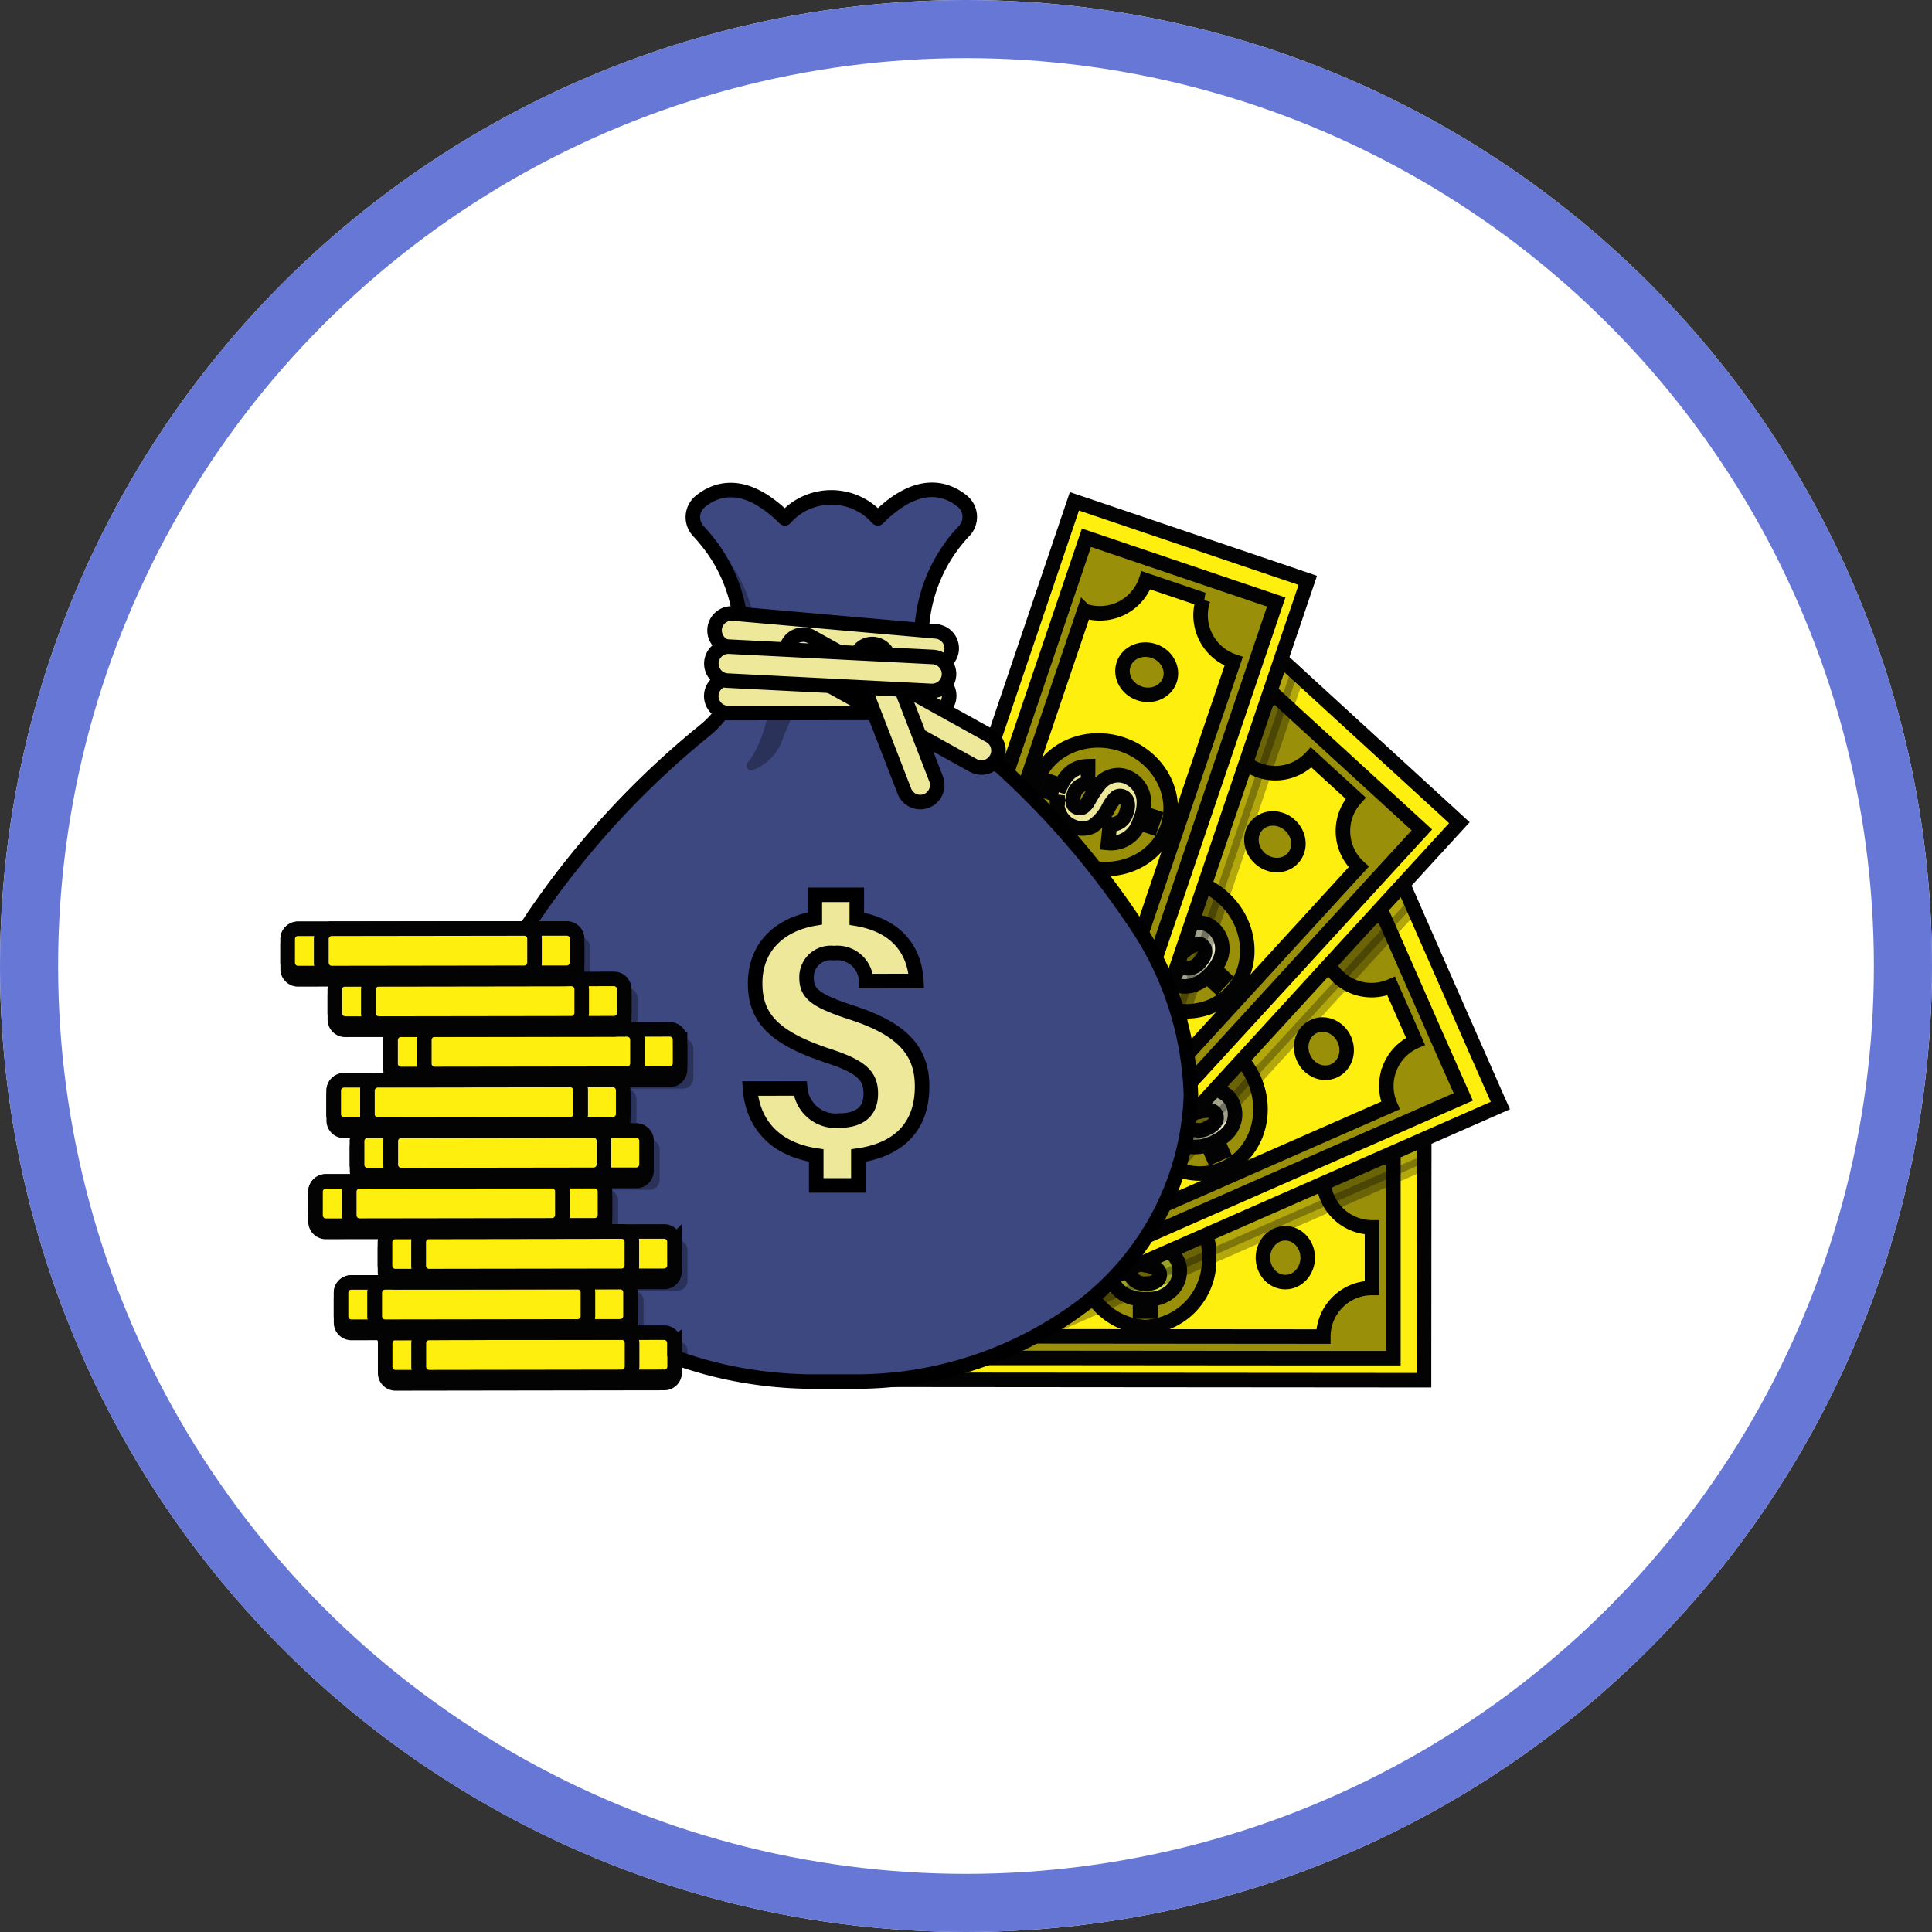 <svg xmlns="http://www.w3.org/2000/svg" width="133" height="133" viewBox="0 0 133 133">
  <rect x="0" y="0" width="133" height="133" fill="#333333" stroke="none"/>
  <g id="Grupo_152975" data-name="Grupo 152975" transform="translate(-390.001 -5868)">
    <g id="Elipse_20135" data-name="Elipse 20135" transform="translate(390.001 5868)" fill="#fff" stroke="#6677d6" stroke-width="4">
      <circle cx="66.5" cy="66.5" r="66.5" stroke="none"/>
      <circle cx="66.5" cy="66.5" r="64.5" fill="none"/>
    </g>
    <g id="Grupo_151274" data-name="Grupo 151274" transform="translate(118.493 5557.454)">
      <g id="Grupo_151253" data-name="Grupo 151253" transform="translate(331.173 345.063)">
        <g id="Grupo_151243" data-name="Grupo 151243" transform="translate(0 43.564)">
          <path id="Trazado_203958" data-name="Trazado 203958" d="M1290.587,1289.415v1.938l-.012,14.019v.993l-38.354-.031,0-5.12,0-4.435.006-7v-.4h4.886l4.562,0h1.452l2.189,0,4.962,0h3.027l3.635,0H1279l2.936,0h3.319l2.1,0Z" transform="translate(-1252.209 -1289.43)" fill="#ffef0f" stroke="#030303" stroke-width="1"/>
          <path id="Trazado_203959" data-name="Trazado 203959" d="M1330.565,1323.1l-3.688,0h-1.659l-1.888,0h-4.83l-3.392,0h-.342l-1.894,0h-3.225l-1.723,0h-2.34l-1.832,0h-3.059l-2.306,0h-1.165v.624l0,1.647v4.531l0,2.51v4.479h2.514l1.964,0,4.342,0,20.835.017,3.151,0h1.327l0-4.478,0-4.833,0-3.19V1323.1Zm-.682,4.816,0,4.158a3.348,3.348,0,0,0-3.352,3.346l-20.229-.017h-.43l-2.687,0h-1.156a3.344,3.344,0,0,0-.086-.755,3.254,3.254,0,0,0-.223-.653,3.4,3.4,0,0,0-.208-.382,3.342,3.342,0,0,0-.67-.77,3.271,3.271,0,0,0-.465-.33q-.124-.073-.254-.136a3.33,3.33,0,0,0-1.441-.326v-4.158a3.361,3.361,0,0,0,.567-.048,3.307,3.307,0,0,0,1.066-.376,3.362,3.362,0,0,0,.559-.391h0a3.378,3.378,0,0,0,.474-.5,3.338,3.338,0,0,0,.476-.861l.011-.031a3.328,3.328,0,0,0,.2-1.135h.905l1.781,0h9.3l2.082,0,3.082,0h1.431l1.888,0h.811l3.221,0c0,.1,0,.2.014.3a3.349,3.349,0,0,0,3.333,3.051Z" transform="translate(-1295.098 -1321.49)" fill="#998f09" stroke="#030303" stroke-width="1"/>
          <path id="Trazado_210816" data-name="Trazado 210816" d="M4.386,0A4.6,4.6,0,0,1,8.773,4.781,4.6,4.6,0,0,1,4.386,9.563,4.6,4.6,0,0,1,0,4.781,4.6,4.6,0,0,1,4.386,0Z" transform="translate(14.798 3.709)" fill="#998f09" stroke="#030303" stroke-width="1"/>
          <g id="Grupo_151241" data-name="Grupo 151241" transform="translate(8.009 6.802)">
            <ellipse id="Elipse_13257" data-name="Elipse 13257" cx="1.542" cy="1.681" rx="1.542" ry="1.681" fill="#75b62f" stroke="#030303" stroke-width="1"/>
            <ellipse id="Elipse_13258" data-name="Elipse 13258" cx="1.542" cy="1.681" rx="1.542" ry="1.681" transform="translate(19.266 0.016)" fill="#998f09" stroke="#030303" stroke-width="1"/>
          </g>
          <g id="Grupo_151242" data-name="Grupo 151242" transform="translate(16.829 4.694)">
            <path id="Trazado_203960" data-name="Trazado 203960" d="M1615.463,1394.047a1.557,1.557,0,0,0-.278-.841,1.706,1.706,0,0,0-.469-.467,1.5,1.5,0,0,0-.224-.122,6.757,6.757,0,0,0-1.3-.361l-.153-.033a1.223,1.223,0,0,1-.526-.216l-.018-.018a.468.468,0,0,1-.132-.335.612.612,0,0,1,.007-.091q.067-.427.792-.428h0a1.018,1.018,0,0,1,.715.244.951.951,0,0,1,.205.278,1.289,1.289,0,0,1,.067.162l1.148-.382a2.325,2.325,0,0,0-.158-.351,1.915,1.915,0,0,0-.132-.2,1.784,1.784,0,0,0-.511-.47,2.3,2.3,0,0,0-.877-.3c-.053-.008-.106-.014-.161-.02v-.71h-.729v.72a1.944,1.944,0,0,0-1.226.594,1.778,1.778,0,0,0-.161.2,1.65,1.65,0,0,0-.267.595,1.908,1.908,0,0,0-.047.423,1.788,1.788,0,0,0,.035.357,1.536,1.536,0,0,0,.1.308,1.616,1.616,0,0,0,.244.4.971.971,0,0,0,.085.089,2.888,2.888,0,0,0,1.236.553c.11.028.227.055.349.08a2.389,2.389,0,0,1,.8.259.454.454,0,0,1,.2.4.506.506,0,0,1-.173.379.693.693,0,0,1-.057.049.879.879,0,0,1-.413.158,1.874,1.874,0,0,1-.282.019,1.068,1.068,0,0,1-1.175-.807l-.977.223-.276.063q.007.026.014.052a1.9,1.9,0,0,0,.928,1.227,2.766,2.766,0,0,0,1.057.308v.861h.729v-.861a2.2,2.2,0,0,0,1.5-.654,1.834,1.834,0,0,0,.5-1.252C1615.464,1394.092,1615.464,1394.069,1615.463,1394.047Z" transform="translate(-1610.735 -1389.381)" fill="#dce736" stroke="#030303" stroke-width="1"/>
          </g>
        </g>
        <path id="Trazado_203961" data-name="Trazado 203961" d="M1331.235,964.974l-4.731,2.08v1.636l-2.112.928-4.335,1.906-8.35,3.671-2.013.885-.716.315-.04.018-.792.348-.47.207-1.768.777-1.756.772-4.813,2.116-2.611,1.148-.505-1.15-1.555-3.536-1.785-4.06-.046-.1L1290.8,968.3l-.694-1.58-.042-.095-.159-.363.252-.111.27-.119.149-.065,2.821-1.24,6.486-2.852,2-.881,4.542-2,1.633-.717,6.217-2.733,2.821-1.24,3.038-1.336,4.878-2.144Z" transform="translate(-1288.135 -923.156)" stroke="#030303" stroke-width="1" opacity="0.3"/>
        <g id="Grupo_151246" data-name="Grupo 151246" transform="translate(1.689 26.072)">
          <path id="Trazado_203962" data-name="Trazado 203962" d="M1330.131,932.258l-.522.23-4.731,2.08-2.9,1.276-4.014,1.765-8.118,3.569-2.525,1.11-1.983.872-1.722.757-.262.115-1.633.718-6.7,2.945-2.061-4.686-1.23-2.8-.555-1.261-1.376-3.131-.7-1.581-.3-.687-.443-1.008-.159-.363.252-.111.418-.184,1.691-.744,1.13-.5.981-.431,4.176-1.836,1.329-.584,2-.881,4.543-2,.642-.282.99-.435,1.138-.5,3.328-1.463,1.751-.77.133-.058,2.688-1.182,1.627-.715,1.411-.621,1.919-.844,2.959-1.3.121.276.67,1.524,5.631,12.807Z" transform="translate(-1288.199 -916.742)" fill="#ffef0f" stroke="#030303" stroke-width="1"/>
          <path id="Trazado_203963" data-name="Trazado 203963" d="M1377.9,974.176l-1.945-4.425-1.272-2.893-.53-1.206-.722.317-3.377,1.484-.209.092-1.309.576-1.728.76-.293.129-1.017.447-.982.431-1.84.809-.29.128-3.1,1.365-.313.138-1.735.763-.544.239-1.09.48-.242.106-.331.146-.091.04-.313.138-.341.15-1.578.693-.5.22-.888.391h0l-.754.332-1.677.737-.02.009-1.537.676-.321.141-.164.073-.758.333-2.111.928-.932.41-.134.059.251.571.392.892.271.616.042.094.383.87.028.063.436.993.111.251.57,1.3.049.112.138.314.068.154,1.01,2.3.163.369.072.165.5,1.135.3.672.092.208.236.536.225.511.221.5.251-.11.638-.281,1.412-.621,1.8-.791.912-.4,2.444-1.075.618-.272.713-.313,1.386-.61,1.131-.5,1.516-.667,5.591-2.458,3.331-1.464,3.586-1.577,1.819-.8,2.884-1.268,1.215-.534Zm-3.407,2.652a3.331,3.331,0,0,0,.211,2.042l-4.556,2-3.586,1.576-3.331,1.465-3.088,1.357-1.932.849-1.964.864-.153.067-.3.133-1.889.831-.321.141-.934.411-.374.165a3.36,3.36,0,0,0-.382-.656,3.266,3.266,0,0,0-.467-.507,3.3,3.3,0,0,0-.345-.266,3.347,3.347,0,0,0-.923-.434,3.312,3.312,0,0,0-.559-.115c-.095-.011-.191-.019-.287-.022a3.338,3.338,0,0,0-1.45.282l-.137-.311-.555-1.262-.114-.258-.5-1.134-.065-.147-.088-.2-.217-.493a3.344,3.344,0,0,0,1.094-.772,3.4,3.4,0,0,0,.231-.274,3.319,3.319,0,0,0,.353-.583h0a3.387,3.387,0,0,0,.231-.651c.005-.023.011-.047.016-.071a3.329,3.329,0,0,0,.072-.91c0-.011,0-.022,0-.033a3.333,3.333,0,0,0-.276-1.119l.541-.238h0l.24-.105.047-.02,1.63-.717,1.558-.685.848-.373.525-.231.547-.24.734-.323.7-.308.634-.278.9-.395.66-.29,1.413-.621,1.906-.838,2.821-1.24.451-.2.042-.019.818-.359,1.728-.76.743-.327,2.947-1.3q.061.14.134.271a3.347,3.347,0,0,0,4.28,1.447l1.674,3.807A3.344,3.344,0,0,0,1374.494,976.828Z" transform="translate(-1340.339 -963.355)" fill="#998f09" stroke="#030303" stroke-width="1"/>
          <ellipse id="Elipse_13259" data-name="Elipse 13259" cx="4.386" cy="4.781" rx="4.386" ry="4.781" transform="translate(15.027 12.865) rotate(-23.732)" fill="#998f09" stroke="#030303" stroke-width="1"/>
          <g id="Grupo_151244" data-name="Grupo 151244" transform="translate(10.06 9.44)">
            <ellipse id="Elipse_13260" data-name="Elipse 13260" cx="1.542" cy="1.681" rx="1.542" ry="1.681" transform="translate(0 8.995) rotate(-23.731)" fill="#75b62f" stroke="#030303" stroke-width="1"/>
            <ellipse id="Elipse_13261" data-name="Elipse 13261" cx="1.542" cy="1.681" rx="1.542" ry="1.681" transform="translate(17.637 1.241) rotate(-23.732)" fill="#998f09" stroke="#030303" stroke-width="1"/>
          </g>
          <g id="Grupo_151245" data-name="Grupo 151245" transform="translate(18.418 11.85)">
            <path id="Trazado_203964" data-name="Trazado 203964" d="M1685.667,1172.71l-.016-.035a1.552,1.552,0,0,0-.606-.683,1.716,1.716,0,0,0-.617-.238,1.534,1.534,0,0,0-.254-.022,6.779,6.779,0,0,0-1.331.192l-.154.031a1.22,1.22,0,0,1-.568.015l-.024-.009a.465.465,0,0,1-.256-.253.56.56,0,0,1-.03-.086q-.111-.418.552-.71l0,0a1.017,1.017,0,0,1,.753-.065.957.957,0,0,1,.3.172,1.288,1.288,0,0,1,.127.121l.9-.812a2.346,2.346,0,0,0-.287-.258,1.893,1.893,0,0,0-.2-.134,1.769,1.769,0,0,0-.657-.224,2.285,2.285,0,0,0-.924.079c-.052.014-.1.029-.155.047l-.053-.12-.233-.53-.668.293.29.659a1.945,1.945,0,0,0-.882,1.038,1.794,1.794,0,0,0-.068.244,1.644,1.644,0,0,0-.005.653,1.907,1.907,0,0,0,.128.406,1.776,1.776,0,0,0,.176.313,1.552,1.552,0,0,0,.212.243,1.619,1.619,0,0,0,.382.264,1,1,0,0,0,.113.047,2.894,2.894,0,0,0,1.354.008q.168-.028.352-.068a2.383,2.383,0,0,1,.838-.086.454.454,0,0,1,.347.28.526.526,0,0,1-.039.485l-.013.023a.794.794,0,0,1-.2.216h0a1.624,1.624,0,0,1-.353.2,1.068,1.068,0,0,1-1.4-.265l-.8.6-.142.106-.087.064.034.042a1.9,1.9,0,0,0,1.378.751,2.8,2.8,0,0,0,1.057-.147l.347.788.667-.293-.347-.788a3.1,3.1,0,0,0,.585-.414,1.874,1.874,0,0,0,.478-2.137Z" transform="translate(-1680.569 -1169.184)" fill="#e8e6c4" stroke="#030303" stroke-width="1"/>
          </g>
        </g>
        <path id="Trazado_203965" data-name="Trazado 203965" d="M1360.524,625.164l.67,1.524-1.558,1.7-3.188,3.481-6.171,6.737-1.485,1.621-.288.315-.126.137-.787.859-.2.216h0l-1.373,1.5-1.3,1.424-3.515,3.838-1.583,1.728-.761-.7-.362-.332-3.775-3.458-2.254-2.065-1.016-.931-2.523-2.31-1.273-1.166-.534-.489.186-.2.309-.337,2.082-2.273,4.786-5.225,1.478-1.614,3.352-3.659,1.2-1.315,4.587-5.008,2.081-2.272,2.242-2.448,3.6-3.929,10.643,9.749.732.671Z" transform="translate(-1323.602 -598.815)" stroke="#030303" stroke-width="1" opacity="0.3"/>
        <g id="Grupo_151249" data-name="Grupo 151249" transform="translate(2.392 10.668)">
          <path id="Trazado_203966" data-name="Trazado 203966" d="M1341.586,600.037l-3.876,4.232-2.14,2.336-2.962,3.234-5.989,6.538-1.863,2.034-1.464,1.6-1.269,1.386-.195.212-1.205,1.315-4.943,5.4-3.776-3.458-2.254-2.065-1.016-.931-2.522-2.31-1.273-1.166-.534-.489-.831-.761-.292-.268.186-.2.309-.337,1.248-1.362.834-.911.723-.79,3.082-3.365.981-1.07,1.478-1.614,3.352-3.659.474-.517.731-.8.84-.917,2.456-2.681,1.291-1.41.1-.108,1.983-2.165,1.2-1.31,1.042-1.138,1.416-1.546,2.183-2.383.223.2.9.825.225.206,10.418,9.543Z" transform="translate(-1303.181 -588.588)" fill="#ffef0f" stroke="#030303" stroke-width="1"/>
          <path id="Trazado_203967" data-name="Trazado 203967" d="M1388.292,650.77l-3.564-3.265-2.433-2.229-.869-.8-.533.582-2.492,2.72-.154.168-.966,1.055-1.275,1.392-.217.237-.75.819-.724.791-1.357,1.482-.214.234-2.291,2.5-.231.253-1.279,1.4-.4.438-.8.879-.179.195-.245.268-.066.072-.231.252-.252.275-1.164,1.271-.368.4-.656.716h0l-.556.607-1.237,1.351-.015.016-1.134,1.238-.237.259-.121.132-.559.61-1.558,1.7-.688.751-.1.108.46.421.719.658.5.455.076.069.7.642.051.047.8.732.2.186,1.045.956.09.082.253.232.124.113,1.851,1.7.3.272.133.121.914.838.541.5.168.153.432.4.412.377.406.371.185-.2.471-.514,1.042-1.137,1.327-1.449.673-.735,1.8-1.969.456-.5.526-.574,1.023-1.117.834-.911,1.119-1.221,4.126-4.5,2.457-2.683,2.646-2.889,1.341-1.464,2.128-2.323.9-.979Zm-4.394,9.255-2.646,2.889-2.457,2.683-2.278,2.487-1.425,1.556-1.561,1.7-.1.11-.123.134-1.393,1.522-.237.258-.689.752-.276.3a3.35,3.35,0,0,0-.615-.446,3.272,3.272,0,0,0-.632-.276,3.368,3.368,0,0,0-2-.009c-.091.028-.182.06-.271.1a3.338,3.338,0,0,0-1.213.843l-.251-.23-1.016-.931-.208-.191-.913-.837-.119-.109-.161-.148-.4-.364a3.335,3.335,0,0,0,.878-2.167h0a3.385,3.385,0,0,0-.052-.689c0-.023-.009-.047-.014-.071a3.3,3.3,0,0,0-.3-.862l-.015-.029a3.316,3.316,0,0,0-.7-.913l.4-.437h0l.177-.193.034-.038,1.2-1.313,1.15-1.255.626-.683.388-.423.4-.44.542-.591.517-.564.467-.51.662-.723.487-.531,1.042-1.138,1.406-1.535,2.082-2.273.333-.364.031-.034.6-.658,1.275-1.392.548-.6,2.175-2.375q.112.1.232.194a3.349,3.349,0,0,0,4.5-.4l3.066,2.808a3.35,3.35,0,0,0,.208,4.732Z" transform="translate(-1355.78 -641.856)" fill="#998f09" stroke="#030303" stroke-width="1"/>
          <ellipse id="Elipse_13262" data-name="Elipse 13262" cx="4.386" cy="4.781" rx="4.386" ry="4.781" transform="translate(12.714 19.871) rotate(-47.512)" fill="#998f09" stroke="#030303" stroke-width="1"/>
          <g id="Grupo_151247" data-name="Grupo 151247" transform="translate(10.416 10.49)">
            <ellipse id="Elipse_13263" data-name="Elipse 13263" cx="1.542" cy="1.681" rx="1.542" ry="1.681" transform="matrix(0.675, -0.737, 0.737, 0.675, 0, 16.481)" fill="#75b62f" stroke="#030303" stroke-width="1"/>
            <ellipse id="Elipse_13264" data-name="Elipse 13264" cx="1.542" cy="1.681" rx="1.542" ry="1.681" transform="matrix(0.675, -0.737, 0.737, 0.675, 13.013, 2.274)" fill="#998f09" stroke="#030303" stroke-width="1"/>
          </g>
          <g id="Grupo_151248" data-name="Grupo 151248" transform="translate(16.164 16.884)">
            <path id="Trazado_203968" data-name="Trazado 203968" d="M1652.911,952.9a3.08,3.08,0,0,0,.368-.615,1.873,1.873,0,0,0-.423-2.148,1.6,1.6,0,0,0-.134-.111,1.545,1.545,0,0,0-.724-.3,1.714,1.714,0,0,0-.66.031,1.544,1.544,0,0,0-.242.083,6.779,6.779,0,0,0-1.141.712c-.045.032-.087.063-.128.09a1.225,1.225,0,0,1-.514.242h-.026a.465.465,0,0,1-.336-.129.545.545,0,0,1-.062-.067q-.27-.337.218-.873l0,0a1.013,1.013,0,0,1,.663-.363.94.94,0,0,1,.344.036,1.237,1.237,0,0,1,.165.06l.493-1.105a2.322,2.322,0,0,0-.366-.121,1.9,1.9,0,0,0-.239-.041,1.782,1.782,0,0,0-.692.06,2.3,2.3,0,0,0-.814.445c-.042.034-.082.069-.123.106l-.1-.089-.427-.391-.492.538.531.486a1.944,1.944,0,0,0-.389,1.306,1.79,1.79,0,0,0,.036.252,1.665,1.665,0,0,0,.258.6,1.933,1.933,0,0,0,.281.32,1.79,1.79,0,0,0,.287.215,1.57,1.57,0,0,0,.292.136,1.618,1.618,0,0,0,.457.087.868.868,0,0,0,.123,0,2.89,2.89,0,0,0,1.243-.538q.142-.094.294-.2a2.406,2.406,0,0,1,.733-.417.456.456,0,0,1,.431.117.481.481,0,0,1,.125.181.614.614,0,0,1,.034.278,1.126,1.126,0,0,1-.338.632l-.007.007a1.065,1.065,0,0,1-1.382.315l-.494.87-.088.155-.053.093.048.025a1.912,1.912,0,0,0,1.414.179,2.653,2.653,0,0,0,1.058-.608l.635.582.493-.537Z" transform="translate(-1647.523 -948.274)" fill="#e8e6c4" stroke="#030303" stroke-width="1"/>
          </g>
        </g>
        <path id="Trazado_203969" data-name="Trazado 203969" d="M1349.212,382.115l.225.206-.74,2.185-1.537,4.538-2.908,8.588-.708,2.089-.5,1.465-.311.917-.554,1.636-.6,1.778-1.75,5.166-.659,1.947-.857-.29-.465-.158L1333,410.541l-2.9-.981-1.305-.442-3.24-1.1-1.635-.554-.806-.273.089-.261.146-.433.989-2.92,2.273-6.711.7-2.073,1.592-4.7.572-1.689,2.178-6.433.989-2.919,1.064-3.144,1.709-5.047,13.791,4.67.94.319-1.841,5.435Z" transform="translate(-1319.79 -370.418)" stroke="#030303" stroke-width="1" opacity="0.3"/>
        <g id="Grupo_151252" data-name="Grupo 151252" transform="translate(2.005 0)">
          <path id="Trazado_203970" data-name="Trazado 203970" d="M1323.292,366.758l-1.841,5.435-1.016,3-1.407,4.154-2.844,8.4-.885,2.612-.7,2.053-.6,1.779-.092.273-.572,1.69-2.347,6.931-4.849-1.642-2.9-.981-1.306-.442-3.24-1.1-1.635-.554-.806-.273-.948-.321-.375-.127.088-.261.146-.433.989-2.92,2.273-6.711.7-2.073,1.592-4.7.572-1.689,2.178-6.433.989-2.919,1.064-3.144,1.709-5.047,1.323.448,13.791,4.67Z" transform="translate(-1294.936 -361.321)" fill="#ffef0f" stroke="#030303" stroke-width="1"/>
          <path id="Trazado_203971" data-name="Trazado 203971" d="M1361,417.7l-4.579-1.551-4.241-1.436-1.437,4.241-.532,1.571-.605,1.788-.459,1.356-.989,2.919-.1.3-1.2,3.537-.608,1.794-.191.562-.382,1.128-.085.251-.147.436-.11.324-.12.353-.553,1.632-.487,1.436h0l-.264.78-.588,1.735-.545,1.611-.113.332-.058.17-1.332,3.933-.047.139.591.2.923.313.637.216.1.033.9.305.065.022,1.027.348.26.088,1.341.454.115.039.325.11.159.054,2.378.806.382.129.17.057,1.174.4.7.236.215.073.555.188.529.179.52.176.088-.26.223-.661.495-1.461.63-1.86.32-.945.856-2.528.217-.64.25-.738.486-1.434.4-1.171.531-1.569,1.959-5.786,1.167-3.446,1.256-3.711.637-1.881,1.01-2.984.426-1.257Zm-6.42,28.347-.131.387a3.347,3.347,0,0,0-.742-.161,3.289,3.289,0,0,0-.69,0,3.39,3.39,0,0,0-.429.075,3.376,3.376,0,0,0-1.406.724q-.109.094-.209.2a3.333,3.333,0,0,0-.771,1.26l-.322-.109-1.305-.442-.268-.091-1.173-.4-.152-.052-.208-.07-.51-.173a3.337,3.337,0,0,0-.071-2.337,3.391,3.391,0,0,0-.325-.61l-.041-.06a3.335,3.335,0,0,0-1.661-1.24l.189-.56h0l.084-.248.588-1.735.546-1.612.3-.877.376-1.109.257-.76.467-1.379.314-.928.231-.683.5-1.462.667-1.972.989-2.919.172-.511.286-.846.605-1.788,1.293-3.819a3.349,3.349,0,0,0,4.247-2.1l3.939,1.333a3.349,3.349,0,0,0,2.1,4.246l-1.6,4.715-1.256,3.711-1.167,3.445-1.082,3.2-.677,2-.741,2.19-.106.313-.774,2.286Z" transform="translate(-1339.06 -412.212)" fill="#998f09" stroke="#030303" stroke-width="1"/>
          <ellipse id="Elipse_13265" data-name="Elipse 13265" cx="4.386" cy="4.781" rx="4.386" ry="4.781" transform="translate(8.243 23.503) rotate(-71.292)" fill="#998f09" stroke="#030303" stroke-width="1"/>
          <g id="Grupo_151250" data-name="Grupo 151250" transform="translate(9.002 9.759)">
            <ellipse id="Elipse_13266" data-name="Elipse 13266" cx="1.542" cy="1.681" rx="1.542" ry="1.681" transform="matrix(0.321, -0.947, 0.947, 0.321, 0, 21.169)" fill="#75b62f" stroke="#030303" stroke-width="1"/>
            <ellipse id="Elipse_13267" data-name="Elipse 13267" cx="1.542" cy="1.681" rx="1.542" ry="1.681" transform="translate(6.18 2.921) rotate(-71.291)" fill="#998f09" stroke="#030303" stroke-width="1"/>
          </g>
          <g id="Grupo_151251" data-name="Grupo 151251" transform="translate(10.469 18.225)">
            <path id="Trazado_203972" data-name="Trazado 203972" d="M1524.479,752.8a3.084,3.084,0,0,0,.089-.712,1.874,1.874,0,0,0-1.254-1.794,1.56,1.56,0,0,0-.95-.026,1.649,1.649,0,0,0-.78.467,6.775,6.775,0,0,0-.757,1.112l-.081.135a1.228,1.228,0,0,1-.373.429.467.467,0,0,1-.383.029.585.585,0,0,1-.084-.036q-.383-.2-.152-.886v0a.942.942,0,0,1,.789-.705,1.221,1.221,0,0,1,.175-.012l.006-1.21a2.3,2.3,0,0,0-.384.038,1.815,1.815,0,0,0-.844.393,2.307,2.307,0,0,0-.565.735c-.025.048-.047.1-.07.146l-.673-.228-.234.691.682.231a1.94,1.94,0,0,0,.171,1.351,1.691,1.691,0,0,0,.612.659,1.915,1.915,0,0,0,.386.179,1.745,1.745,0,0,0,.349.081,1.582,1.582,0,0,0,.775-.1.97.97,0,0,0,.112-.052,3.445,3.445,0,0,0,1.107-1.3,2.387,2.387,0,0,1,.5-.677.454.454,0,0,1,.441-.067.525.525,0,0,1,.331.356,1.122,1.122,0,0,1-.054.715,1.068,1.068,0,0,1-1.141.854l-.12,1.172-.011.107a2.057,2.057,0,0,0,2.144-1.386l.815.276.234-.69Z" transform="translate(-1517.958 -749.585)" fill="#eee99a" stroke="#030303" stroke-width="1"/>
          </g>
        </g>
      </g>
      <g id="Grupo_151254" data-name="Grupo 151254" transform="translate(304.128 344.263)">
        <path id="Trazado_203973" data-name="Trazado 203973" d="M725.453,385.962a19.111,19.111,0,0,1-7.468,14.487,25.96,25.96,0,0,1-15.632,5.206h-.085l-3.128,0v0a29.3,29.3,0,0,1-4.6-.437,27.206,27.206,0,0,1-3.72-.926q-.381-.124-.757-.26h0l-.158-.058a24.54,24.54,0,0,1-2.529-1.094l-.074-.037-.27-.139-.167-.088q-.31-.165-.614-.339l-.009-.005q-.358-.2-.708-.423-.823-.511-1.6-1.1-.171-.128-.339-.26-.759-.594-1.461-1.262-.222-.211-.436-.428t-.412-.428a20.352,20.352,0,0,1-2.074-2.619q-.142-.212-.277-.428t-.262-.428a19.173,19.173,0,0,1-1.3-2.62q-.087-.213-.167-.428t-.155-.428a17.6,17.6,0,0,1-.642-2.353c-.018-.089-.035-.178-.051-.268q-.04-.213-.073-.428t-.062-.428a16.253,16.253,0,0,1-.135-1.92q0-.351.008-.7c0-.143.011-.286.018-.428s.018-.286.03-.428a18.136,18.136,0,0,1,.254-1.877h0q.07-.374.155-.744.049-.215.1-.428t.112-.428a22.337,22.337,0,0,1,.9-2.623q.089-.216.182-.429c.063-.143.126-.286.192-.429a27.119,27.119,0,0,1,1.279-2.447l.1-.176q.125-.209.253-.416l.008-.013q.216-.348.441-.69a59.834,59.834,0,0,1,11.89-12.956,6.6,6.6,0,0,0,1.177-1.256,6.508,6.508,0,0,0,1.006-2.13c.013-.046.025-.093.036-.139q.041-.167.072-.337a12.916,12.916,0,0,0,.206-1.775c0-.025,0-.051,0-.076a11.84,11.84,0,0,0-.063-1.785q-.028-.247-.068-.5a10.587,10.587,0,0,0-2.221-5l0,0q-.286-.358-.615-.712a1.4,1.4,0,0,1,.149-2.045c.91-.736,2.408-1.31,4.438.036h0a8.994,8.994,0,0,1,1.365,1.135.01.01,0,0,0,.014,0l0,0a4.223,4.223,0,0,1,1.191-.944h0a4.265,4.265,0,0,1,5.091.83l.1.11a.01.01,0,0,0,.014,0l.112-.111a9.728,9.728,0,0,1,.766-.676c2.272-1.793,3.938-1.192,4.921-.4a1.4,1.4,0,0,1,.155,2.045,10.7,10.7,0,0,0-2.939,6.85,12.173,12.173,0,0,0,.038,1.809c.018.188.039.371.064.549.031.226.067.444.106.652.021.113.045.225.073.336a6.3,6.3,0,0,0,.263.831,6.426,6.426,0,0,0,.569,1.119c.051.081.1.161.16.24a6.592,6.592,0,0,0,1.235,1.329q1.267,1.034,2.5,2.15a57.814,57.814,0,0,1,9.424,10.771A22.274,22.274,0,0,1,725.453,385.962Z" transform="translate(-676.088 -344.263)" fill="#3d4780" stroke="#000" stroke-width="1"/>
        <path id="Trazado_203975" data-name="Trazado 203975" d="M1022.036,425.764,1021,425.5a10.6,10.6,0,0,0-2.289-5.5C1018.811,420.092,1021.167,421.345,1022.036,425.764Z" transform="translate(-1002.628 -416.442)" opacity="0.3"/>
        <path id="Trazado_203977" data-name="Trazado 203977" d="M1077.624,618.7c-.119.746-.608,3.407-1.685,4.641a.324.324,0,0,0,.335.526,3.421,3.421,0,0,0,2.109-2.25c1.178-2.9,2.089-4.154,2.841-4.228l-3.377,1.053A.324.324,0,0,0,1077.624,618.7Z" transform="translate(-1057.091 -604.567)" opacity="0.3"/>
        <path id="Trazado_203978" data-name="Trazado 203978" d="M1044.157,529.181l-13.986-1.233a1.173,1.173,0,0,1-1.063-1.268h0a1.173,1.173,0,0,1,1.268-1.063l13.986,1.233a1.173,1.173,0,0,1,1.063,1.268h0A1.173,1.173,0,0,1,1044.157,529.181Z" transform="translate(-1012.533 -517.1)" fill="#eee99a" stroke="#000" stroke-width="1"/>
        <path id="Trazado_203979" data-name="Trazado 203979" d="M1039.47,623.763l-14.04.02a1.174,1.174,0,0,1-1.172-1.168h0a1.173,1.173,0,0,1,1.168-1.172l14.04-.02a1.173,1.173,0,0,1,1.172,1.168h0A1.174,1.174,0,0,1,1039.47,623.763Z" transform="translate(-1007.914 -608.413)" fill="#eee99a" stroke="#000" stroke-width="1"/>
        <path id="Trazado_203980" data-name="Trazado 203980" d="M1146.957,565.709l-12.277-6.811a1.174,1.174,0,0,1-.455-1.591h0a1.173,1.173,0,0,1,1.591-.455l12.277,6.811a1.173,1.173,0,0,1,.455,1.591h0A1.173,1.173,0,0,1,1146.957,565.709Z" transform="translate(-1112.579 -546.734)" fill="#eee99a" stroke="#000" stroke-width="1"/>
        <path id="Trazado_203981" data-name="Trazado 203981" d="M1238.823,580.533l-3.306-8.543a1.173,1.173,0,0,1,.669-1.513h0a1.173,1.173,0,0,1,1.513.669l3.306,8.543a1.173,1.173,0,0,1-.669,1.513h0A1.173,1.173,0,0,1,1238.823,580.533Z" transform="translate(-1209.183 -559.783)" fill="#eee99a" stroke="#000" stroke-width="1"/>
        <path id="Trazado_203982" data-name="Trazado 203982" d="M1093.061,951.431c0-2.495-1.422-3.979-4.88-5.094-2.557-.838-3.072-1.332-3.074-2.405a1.657,1.657,0,0,1,1.87-1.677,1.992,1.992,0,0,1,2.233,1.923l3.454-.005c-.114-2.14-1.373-3.825-4.1-4.281h0l0-1.652-2.888,0,0,1.629h0c-2.394.4-4.112,1.946-4.108,4.465,0,2.384,1.294,3.763,5.071,5.007,2.259.742,2.888,1.364,2.89,2.589,0,1.013-.515,1.855-2.228,1.858a2.449,2.449,0,0,1-2.63-2.216l-3.455.005c.193,2.536,1.81,4.2,4.557,4.609l0,2.062,2.9,0,0-2.059h0C1091.317,955.808,1093.065,954.319,1093.061,951.431Z" transform="translate(-1062.203 -910.359)" fill="#eee99a" stroke="#000" stroke-width="1"/>
        <path id="Trazado_203983" data-name="Trazado 203983" d="M1039.525,577.328l-14.022-.71a1.174,1.174,0,0,1-1.109-1.228h0a1.173,1.173,0,0,1,1.228-1.109l14.022.71a1.174,1.174,0,0,1,1.109,1.228h0A1.173,1.173,0,0,1,1039.525,577.328Z" transform="translate(-1008.042 -563.482)" fill="#eee99a" stroke="#000" stroke-width="1"/>
      </g>
      <path id="Trazado_203984" data-name="Trazado 203984" d="M449.559,1008.055l0,2.059a.71.71,0,0,1-.709.711l-3.919.006a.71.71,0,0,1,.711.709l0,2.059a.722.722,0,0,1-.008.105.711.711,0,0,1-.7.605l1.6,0a.71.71,0,0,1,.711.709l0,2.059a.71.71,0,0,1-.709.711l-2.865,0a.71.71,0,0,1,.711.709l0,2.059a.7.7,0,0,1-.008.1.71.71,0,0,1-.7.606l4.779-.007a.71.71,0,0,1,.711.709l0,2.059a.71.71,0,0,1-.709.711l-3.033,0a.71.71,0,0,1,.711.709l0,2.059a.716.716,0,0,1-.007.1.712.712,0,0,1-.476.568.7.7,0,0,1-.226.037l3.033,0a.71.71,0,0,1,.711.709v.706q-.381-.124-.757-.26h0l-.158-.057,0,1.066a.71.71,0,0,1-.709.711l-18.293.026a.713.713,0,0,1-.008-.1l0-2.059a.71.71,0,0,1,.709-.711l-1.617,0c0-.013,0-.026.007-.039s0-.022.008-.032a.249.249,0,0,1,.007-.025.2.2,0,0,1,.007-.022l0-.01.01-.026.011-.025a.662.662,0,0,1,.045-.087c.011-.018.022-.035.035-.052l.019-.025.02-.023.02-.022h0l.022-.021.023-.021.023-.019a.709.709,0,0,1,.207-.115l.022-.007h0l.031-.009.038-.009.022,0,.045-.006.023,0,.049,0-2.82,0a.713.713,0,0,1-.008-.1l0-2.059a.71.71,0,0,1,.709-.711l3.033,0a.711.711,0,0,1-.7-.6.724.724,0,0,1-.008-.1l0-2.059a.71.71,0,0,1,.709-.712l-1.617,0a.71.71,0,0,1,.7-.606l-4.566.007a.71.71,0,0,1-.008-.1l0-2.059a.711.711,0,0,1,.709-.712l2.865,0a.708.708,0,0,1-.711-.708l0-2.059a.71.71,0,0,1,.708-.711l-1.6,0h-.014a.71.71,0,0,1,.7-.606l-1.39,0a.707.707,0,0,1-.008-.1l0-2.059a.71.71,0,0,1,.709-.711l3.919-.006a.709.709,0,0,1-.711-.709l0-2.059a.71.71,0,0,1,.709-.711l-1.617,0a.71.71,0,0,1,.7-.606l-3.62.005a.719.719,0,0,1-.008-.1l0-2.059a.71.71,0,0,1,.709-.711l-1.617,0a.71.71,0,0,1,.7-.606l-3.029,0a.707.707,0,0,1-.008-.1l0-2.059a.71.71,0,0,1,.709-.711l18.506-.027a.71.71,0,0,1,.711.709l0,2.059a.71.71,0,0,1-.615.7.671.671,0,0,1-.094.006l3.241,0a.71.71,0,0,1,.711.709l0,2.058a.707.707,0,0,1-.136.419.69.69,0,0,1-.1.114.709.709,0,0,1-.468.177l3.833-.006A.71.71,0,0,1,449.559,1008.055Z" transform="translate(-130.321 -625.337)" opacity="0.3"/>
      <g id="Grupo_151273" data-name="Grupo 151273" transform="translate(291.311 374.459)">
        <g id="Grupo_151256" data-name="Grupo 151256" transform="translate(6.711 27.819)">
          <path id="Trazado_203985" data-name="Trazado 203985" d="M565.951,1590l0,1.63a.71.71,0,0,1-.709.711l-18.506.027a.71.71,0,0,1-.711-.709l0-1.63a.71.71,0,0,1,.708-.711l18.506-.027a.711.711,0,0,1,.711.709Z" transform="translate(-546.024 -1588.865)" fill="#e86d00" stroke="#030303" stroke-width="1"/>
          <g id="Grupo_151255" data-name="Grupo 151255">
            <path id="Trazado_203986" data-name="Trazado 203986" d="M565.937,1580.879l0,1.63a.71.71,0,0,1-.709.711l-18.506.027a.71.71,0,0,1-.711-.708l0-1.63c0-.013,0-.025,0-.038s0-.023,0-.035,0-.021,0-.033,0-.026.007-.04,0-.022.008-.032a.234.234,0,0,1,.007-.025c0-.007,0-.014.007-.022l0-.01.01-.026.011-.025a.651.651,0,0,1,.045-.087c.011-.018.022-.035.035-.051l.019-.025.02-.024.02-.022v0l.022-.021.023-.021.023-.019a.706.706,0,0,1,.207-.115l.022-.007h0l.031-.009.038-.009.022,0,.045-.006.023,0,.049,0,18.506-.027a.708.708,0,0,1,.711.709Z" transform="translate(-546.011 -1580.17)" fill="#ffef0f" stroke="#030303" stroke-width="1"/>
            <path id="Trazado_203987" data-name="Trazado 203987" d="M549.047,1583.721l-2.323,0a.71.71,0,0,1-.711-.709l0-1.63c0-.013,0-.026,0-.038s0-.023,0-.035,0-.022,0-.033,0-.026.007-.04,0-.022.008-.032,0-.016.007-.025,0-.014.007-.022l0-.01.01-.026.011-.025a.662.662,0,0,1,.045-.087c.011-.018.022-.035.035-.052l.019-.025.02-.023.02-.022h0l.022-.021.023-.021.023-.019a.706.706,0,0,1,.207-.115l.022-.007h0l.031-.009.038-.009.022,0,.045-.006.023,0,.049,0,2.323,0a.71.71,0,0,0-.708.711l0,1.63A.71.71,0,0,0,549.047,1583.721Z" transform="translate(-546.011 -1580.647)" fill="#ffef0f" stroke="#030303" stroke-width="1"/>
            <path id="Trazado_203988" data-name="Trazado 203988" d="M610.165,1580.967l0,1.63a.71.71,0,0,1-.709.711l-13.25.019a.71.71,0,0,1-.711-.708l0-1.63a.71.71,0,0,1,.709-.711l13.25-.019A.71.71,0,0,1,610.165,1580.967Z" transform="translate(-593.172 -1580.254)" fill="#ffef0f" stroke="#030303" stroke-width="1"/>
            <path id="Trazado_203989" data-name="Trazado 203989" d="M610.165,1580.967l0,1.63a.71.71,0,0,1-.709.711l-13.25.019a.71.71,0,0,1-.711-.708l0-1.63a.71.71,0,0,1,.709-.711l13.25-.019A.71.71,0,0,1,610.165,1580.967Z" transform="translate(-593.172 -1580.254)" fill="#ffef0f" stroke="#030303" stroke-width="1"/>
          </g>
        </g>
        <g id="Grupo_151258" data-name="Grupo 151258" transform="translate(3.674 24.344)">
          <path id="Trazado_203990" data-name="Trazado 203990" d="M501.242,1515.992l0,1.63a.71.71,0,0,1-.709.711l-18.506.027a.71.71,0,0,1-.711-.708l0-1.63a.71.71,0,0,1,.708-.711l18.506-.027A.71.71,0,0,1,501.242,1515.992Z" transform="translate(-481.315 -1514.854)" fill="#ffef0f" stroke="#030303" stroke-width="1"/>
          <g id="Grupo_151257" data-name="Grupo 151257">
            <path id="Trazado_203991" data-name="Trazado 203991" d="M501.228,1506.866l0,1.63a.71.71,0,0,1-.709.711l-18.506.027a.71.71,0,0,1-.711-.709l0-1.63a.71.71,0,0,1,.709-.711l18.506-.027A.71.71,0,0,1,501.228,1506.866Z" transform="translate(-481.302 -1506.157)" fill="#ffef0f" stroke="#030303" stroke-width="1"/>
            <path id="Trazado_203992" data-name="Trazado 203992" d="M484.338,1509.708l-2.323,0a.71.71,0,0,1-.711-.708l0-1.63a.71.71,0,0,1,.709-.711l2.323,0a.71.71,0,0,0-.709.711l0,1.63A.71.71,0,0,0,484.338,1509.708Z" transform="translate(-481.302 -1506.634)" fill="#ffef0f" stroke="#030303" stroke-width="1"/>
            <path id="Trazado_203993" data-name="Trazado 203993" d="M545.453,1506.957l0,1.63a.71.71,0,0,1-.709.711l-13.25.019a.71.71,0,0,1-.711-.709l0-1.63a.71.71,0,0,1,.709-.711l13.25-.019A.71.71,0,0,1,545.453,1506.957Z" transform="translate(-528.46 -1506.244)" fill="#ffef0f" stroke="#030303" stroke-width="1"/>
            <path id="Trazado_203994" data-name="Trazado 203994" d="M545.453,1506.957l0,1.63a.71.71,0,0,1-.709.711l-13.25.019a.71.71,0,0,1-.711-.709l0-1.63a.71.71,0,0,1,.709-.711l13.25-.019A.71.71,0,0,1,545.453,1506.957Z" transform="translate(-528.46 -1506.244)" fill="#ffef0f" stroke="#030303" stroke-width="1"/>
          </g>
        </g>
        <g id="Grupo_151260" data-name="Grupo 151260" transform="translate(6.701 20.861)">
          <path id="Trazado_203995" data-name="Trazado 203995" d="M565.026,1441.086l-2.934,0-13.25.019-2.323,0a.71.71,0,0,0-.709.711l0,1.63a.71.71,0,0,0,.711.709l2.323,0,13.25-.019,2.934,0a.71.71,0,0,0,.709-.711l0-1.63A.71.71,0,0,0,565.026,1441.086Z" transform="translate(-545.81 -1440.658)" fill="#ffef0f" stroke="#030303" stroke-width="1"/>
          <g id="Grupo_151259" data-name="Grupo 151259">
            <path id="Trazado_203996" data-name="Trazado 203996" d="M565.722,1432.669l0,1.63a.71.71,0,0,1-.709.711l-18.506.027a.71.71,0,0,1-.711-.708l0-1.63a.732.732,0,0,1,.008-.105.71.71,0,0,1,.7-.606l18.506-.027a.708.708,0,0,1,.711.709Z" transform="translate(-545.796 -1431.96)" fill="#ffef0f" stroke="#030303" stroke-width="1"/>
            <path id="Trazado_203997" data-name="Trazado 203997" d="M548.832,1435.511l-2.323,0a.71.71,0,0,1-.711-.708l0-1.63a.736.736,0,0,1,.008-.105.71.71,0,0,1,.7-.605l2.323,0a.71.71,0,0,0-.709.711l0,1.63A.71.71,0,0,0,548.832,1435.511Z" transform="translate(-545.796 -1432.438)" fill="#ffef0f" stroke="#030303" stroke-width="1"/>
            <path id="Trazado_203998" data-name="Trazado 203998" d="M609.949,1432.759l0,1.63a.71.71,0,0,1-.709.711l-13.25.019a.71.71,0,0,1-.711-.708l0-1.63a.71.71,0,0,1,.709-.711l13.25-.019A.71.71,0,0,1,609.949,1432.759Z" transform="translate(-592.956 -1432.046)" fill="#ffef0f" stroke="#030303" stroke-width="1"/>
            <path id="Trazado_203999" data-name="Trazado 203999" d="M609.949,1432.759l0,1.63a.71.71,0,0,1-.709.711l-13.25.019a.71.71,0,0,1-.711-.708l0-1.63a.71.71,0,0,1,.709-.711l13.25-.019A.71.71,0,0,1,609.949,1432.759Z" transform="translate(-592.956 -1432.046)" fill="#ffef0f" stroke="#030303" stroke-width="1"/>
          </g>
        </g>
        <g id="Grupo_151262" data-name="Grupo 151262" transform="translate(1.917 17.39)">
          <path id="Trazado_204000" data-name="Trazado 204000" d="M463.825,1367.836l0,1.63a.71.71,0,0,1-.709.711l-18.506.027a.71.71,0,0,1-.711-.709l0-1.63a.71.71,0,0,1,.709-.711l18.506-.027A.71.71,0,0,1,463.825,1367.836Z" transform="translate(-443.898 -1366.699)" fill="#ffef0f" stroke="#030303" stroke-width="1"/>
          <g id="Grupo_151261" data-name="Grupo 151261">
            <path id="Trazado_204001" data-name="Trazado 204001" d="M463.815,1358.711l0,1.63a.71.71,0,0,1-.709.711l-18.506.027a.71.71,0,0,1-.711-.709l0-1.63a.71.71,0,0,1,.709-.711L463.1,1358A.71.71,0,0,1,463.815,1358.711Z" transform="translate(-443.889 -1358.002)" fill="#ffef0f" stroke="#030303" stroke-width="1"/>
            <path id="Trazado_204002" data-name="Trazado 204002" d="M446.925,1361.554l-2.323,0a.71.71,0,0,1-.711-.709l0-1.63a.71.71,0,0,1,.709-.711l2.323,0a.71.71,0,0,0-.709.711l0,1.63A.71.71,0,0,0,446.925,1361.554Z" transform="translate(-443.889 -1358.48)" fill="#ffef0f" stroke="#030303" stroke-width="1"/>
            <path id="Trazado_204003" data-name="Trazado 204003" d="M508.04,1358.8l0,1.63a.71.71,0,0,1-.709.711l-13.25.019a.71.71,0,0,1-.711-.709l0-1.63a.71.71,0,0,1,.709-.711l13.25-.019A.71.71,0,0,1,508.04,1358.8Z" transform="translate(-491.047 -1358.089)" fill="#ffef0f" stroke="#030303" stroke-width="1"/>
            <path id="Trazado_204004" data-name="Trazado 204004" d="M508.04,1358.8l0,1.63a.71.71,0,0,1-.709.711l-13.25.019a.71.71,0,0,1-.711-.709l0-1.63a.71.71,0,0,1,.709-.711l13.25-.019A.71.71,0,0,1,508.04,1358.8Z" transform="translate(-491.047 -1358.089)" fill="#ffef0f" stroke="#030303" stroke-width="1"/>
          </g>
        </g>
        <g id="Grupo_151264" data-name="Grupo 151264" transform="translate(4.778 13.907)">
          <path id="Trazado_204005" data-name="Trazado 204005" d="M524.058,1292.937l-2.934,0-13.25.019-2.323,0a.71.71,0,0,0-.709.711l0,1.63a.71.71,0,0,0,.711.709l2.323,0,13.25-.019,2.934,0a.71.71,0,0,0,.709-.711l0-1.63A.71.71,0,0,0,524.058,1292.937Z" transform="translate(-504.842 -1292.508)" fill="#ffef0f" stroke="#030303" stroke-width="1"/>
          <g id="Grupo_151263" data-name="Grupo 151263">
            <path id="Trazado_204006" data-name="Trazado 204006" d="M524.757,1284.519l0,1.63a.71.71,0,0,1-.709.711l-18.506.027a.71.71,0,0,1-.711-.708l0-1.63a.709.709,0,0,1,.709-.711l18.506-.027h.015a.71.71,0,0,1,.689.6A.723.723,0,0,1,524.757,1284.519Z" transform="translate(-504.831 -1283.81)" fill="#ffef0f" stroke="#030303" stroke-width="1"/>
            <path id="Trazado_204007" data-name="Trazado 204007" d="M507.867,1287.361l-2.323,0a.71.71,0,0,1-.711-.708l0-1.63a.709.709,0,0,1,.709-.712l2.323,0a.71.71,0,0,0-.709.711l0,1.63A.71.71,0,0,0,507.867,1287.361Z" transform="translate(-504.831 -1284.287)" fill="#ffef0f" stroke="#030303" stroke-width="1"/>
            <path id="Trazado_204008" data-name="Trazado 204008" d="M568.981,1284.609l0,1.63a.71.71,0,0,1-.709.711l-13.25.019a.71.71,0,0,1-.711-.708l0-1.63a.71.71,0,0,1,.709-.711l13.25-.019A.71.71,0,0,1,568.981,1284.609Z" transform="translate(-551.988 -1283.896)" fill="#ffef0f" stroke="#030303" stroke-width="1"/>
            <path id="Trazado_204009" data-name="Trazado 204009" d="M568.981,1284.609l0,1.63a.71.71,0,0,1-.709.711l-13.25.019a.71.71,0,0,1-.711-.708l0-1.63a.71.71,0,0,1,.709-.711l13.25-.019A.71.71,0,0,1,568.981,1284.609Z" transform="translate(-551.988 -1283.896)" fill="#ffef0f" stroke="#030303" stroke-width="1"/>
          </g>
        </g>
        <g id="Grupo_151266" data-name="Grupo 151266" transform="translate(3.17 10.431)">
          <path id="Trazado_204010" data-name="Trazado 204010" d="M490.52,1219.588l0,1.63a.71.71,0,0,1-.709.711l-18.506.027a.71.71,0,0,1-.711-.708l0-1.63a.71.71,0,0,1,.709-.711l18.506-.027A.71.71,0,0,1,490.52,1219.588Z" transform="translate(-470.593 -1218.451)" fill="#ffef0f" stroke="#030303" stroke-width="1"/>
          <g id="Grupo_151265" data-name="Grupo 151265">
            <path id="Trazado_204011" data-name="Trazado 204011" d="M490.509,1210.464l0,1.63a.71.71,0,0,1-.709.711l-18.506.027a.71.71,0,0,1-.711-.708l0-1.63a.71.71,0,0,1,.709-.711l18.506-.027A.71.71,0,0,1,490.509,1210.464Z" transform="translate(-470.583 -1209.755)" fill="#ffef0f" stroke="#030303" stroke-width="1"/>
            <path id="Trazado_204012" data-name="Trazado 204012" d="M473.619,1213.306l-2.323,0a.71.71,0,0,1-.711-.709l0-1.63a.71.71,0,0,1,.709-.711l2.323,0a.71.71,0,0,0-.709.711l0,1.63A.71.71,0,0,0,473.619,1213.306Z" transform="translate(-470.583 -1210.232)" fill="#ffef0f" stroke="#030303" stroke-width="1"/>
            <path id="Trazado_204013" data-name="Trazado 204013" d="M534.734,1210.555l0,1.63a.71.71,0,0,1-.709.711l-13.25.019a.71.71,0,0,1-.711-.709l0-1.63a.71.71,0,0,1,.709-.711l13.25-.019A.71.71,0,0,1,534.734,1210.555Z" transform="translate(-517.741 -1209.842)" fill="#ffef0f" stroke="#030303" stroke-width="1"/>
            <path id="Trazado_204014" data-name="Trazado 204014" d="M534.734,1210.555l0,1.63a.71.71,0,0,1-.709.711l-13.25.019a.71.71,0,0,1-.711-.709l0-1.63a.71.71,0,0,1,.709-.711l13.25-.019A.71.71,0,0,1,534.734,1210.555Z" transform="translate(-517.741 -1209.842)" fill="#ffef0f" stroke="#030303" stroke-width="1"/>
          </g>
        </g>
        <g id="Grupo_151268" data-name="Grupo 151268" transform="translate(7.085 6.947)">
          <path id="Trazado_204015" data-name="Trazado 204015" d="M573.2,1144.657l-2.934,0-13.25.019-2.323,0a.71.71,0,0,0-.709.711l0,1.63a.71.71,0,0,0,.711.708l2.323,0,13.25-.019,2.934,0a.71.71,0,0,0,.709-.711l0-1.63A.71.71,0,0,0,573.2,1144.657Z" transform="translate(-553.984 -1144.228)" fill="#ffef0f" stroke="#030303" stroke-width="1"/>
          <g id="Grupo_151267" data-name="Grupo 151267">
            <path id="Trazado_204016" data-name="Trazado 204016" d="M573.9,1136.238l0,1.63a.71.71,0,0,1-.709.711l-18.506.027a.71.71,0,0,1-.711-.709l0-1.63a.709.709,0,0,1,.708-.711l18.506-.027a.709.709,0,0,1,.711.709Z" transform="translate(-553.973 -1135.529)" fill="#ffef0f" stroke="#030303" stroke-width="1"/>
            <path id="Trazado_204017" data-name="Trazado 204017" d="M557.009,1139.08l-2.323,0a.71.71,0,0,1-.711-.709l0-1.63a.718.718,0,0,1,.008-.105.71.71,0,0,1,.7-.606l2.323,0a.71.71,0,0,0-.709.712l0,1.63A.71.71,0,0,0,557.009,1139.08Z" transform="translate(-553.973 -1136.006)" fill="#ffef0f" stroke="#030303" stroke-width="1"/>
            <path id="Trazado_204018" data-name="Trazado 204018" d="M618.122,1136.329l0,1.63a.71.71,0,0,1-.709.711l-13.25.019a.71.71,0,0,1-.711-.709l0-1.63a.71.71,0,0,1,.709-.711l13.25-.019A.71.71,0,0,1,618.122,1136.329Z" transform="translate(-601.129 -1135.616)" fill="#ffef0f" stroke="#030303" stroke-width="1"/>
            <path id="Trazado_204019" data-name="Trazado 204019" d="M618.122,1136.329l0,1.63a.71.71,0,0,1-.709.711l-13.25.019a.71.71,0,0,1-.711-.709l0-1.63a.71.71,0,0,1,.709-.711l13.25-.019A.71.71,0,0,1,618.122,1136.329Z" transform="translate(-601.129 -1135.616)" fill="#ffef0f" stroke="#030303" stroke-width="1"/>
          </g>
        </g>
        <g id="Grupo_151270" data-name="Grupo 151270" transform="translate(3.247 3.474)">
          <path id="Trazado_204020" data-name="Trazado 204020" d="M492.151,1071.385l0,1.63a.71.71,0,0,1-.709.711l-18.506.027a.71.71,0,0,1-.711-.708l0-1.63a.71.71,0,0,1,.709-.711l18.506-.027a.71.71,0,0,1,.711.709Z" transform="translate(-472.224 -1070.247)" fill="#ffef0f" stroke="#030303" stroke-width="1"/>
          <g id="Grupo_151269" data-name="Grupo 151269">
            <path id="Trazado_204021" data-name="Trazado 204021" d="M492.138,1062.252l0,1.63a.71.71,0,0,1-.709.711l-18.506.027a.71.71,0,0,1-.711-.709l0-1.63a.722.722,0,0,1,.007-.105.71.71,0,0,1,.7-.606l18.506-.027a.71.71,0,0,1,.7.6A.733.733,0,0,1,492.138,1062.252Z" transform="translate(-472.212 -1061.543)" fill="#ffef0f" stroke="#030303" stroke-width="1"/>
            <path id="Trazado_204022" data-name="Trazado 204022" d="M475.247,1065.094l-2.322,0a.71.71,0,0,1-.711-.709l0-1.63a.722.722,0,0,1,.007-.106.71.71,0,0,1,.7-.606l2.322,0a.711.711,0,0,0-.709.711l0,1.63A.71.71,0,0,0,475.247,1065.094Z" transform="translate(-472.212 -1062.02)" fill="#ffef0f" stroke="#030303" stroke-width="1"/>
            <path id="Trazado_204023" data-name="Trazado 204023" d="M536.359,1062.344l0,1.63a.71.71,0,0,1-.709.711l-13.25.019a.71.71,0,0,1-.711-.709l0-1.63a.71.71,0,0,1,.709-.711l13.25-.019A.71.71,0,0,1,536.359,1062.344Z" transform="translate(-519.366 -1061.631)" fill="#ffef0f" stroke="#030303" stroke-width="1"/>
            <path id="Trazado_204024" data-name="Trazado 204024" d="M536.359,1062.344l0,1.63a.71.71,0,0,1-.709.711l-13.25.019a.71.71,0,0,1-.711-.709l0-1.63a.71.71,0,0,1,.709-.711l13.25-.019A.71.71,0,0,1,536.359,1062.344Z" transform="translate(-519.366 -1061.631)" fill="#ffef0f" stroke="#030303" stroke-width="1"/>
          </g>
        </g>
        <g id="Grupo_151272" data-name="Grupo 151272" transform="translate(0 0)">
          <path id="Trazado_204025" data-name="Trazado 204025" d="M422.98,997.38l0,1.63a.71.71,0,0,1-.709.711l-18.506.027a.71.71,0,0,1-.711-.708l0-1.63a.71.71,0,0,1,.709-.711l18.506-.027a.711.711,0,0,1,.711.709Z" transform="translate(-403.053 -996.242)" fill="#ffef0f" stroke="#030303" stroke-width="1"/>
          <g id="Grupo_151271" data-name="Grupo 151271">
            <path id="Trazado_204026" data-name="Trazado 204026" d="M422.969,988.249l0,1.63a.71.71,0,0,1-.709.711l-18.506.027a.71.71,0,0,1-.711-.708l0-1.63a.71.71,0,0,1,.709-.711l18.506-.027A.71.71,0,0,1,422.969,988.249Z" transform="translate(-403.043 -987.54)" fill="#ffef0f" stroke="#030303" stroke-width="1"/>
            <path id="Trazado_204027" data-name="Trazado 204027" d="M406.079,991.091l-2.323,0a.71.71,0,0,1-.711-.708l0-1.63a.71.71,0,0,1,.709-.711l2.323,0a.71.71,0,0,0-.709.711l0,1.63A.71.71,0,0,0,406.079,991.091Z" transform="translate(-403.043 -988.017)" fill="#ffef0f" stroke="#030303" stroke-width="1"/>
            <path id="Trazado_204028" data-name="Trazado 204028" d="M467.194,988.34l0,1.63a.71.71,0,0,1-.709.711l-13.25.019a.71.71,0,0,1-.711-.708l0-1.63a.71.71,0,0,1,.709-.711l13.25-.019A.71.71,0,0,1,467.194,988.34Z" transform="translate(-450.201 -987.627)" fill="#ffef0f" stroke="#030303" stroke-width="1"/>
            <path id="Trazado_204029" data-name="Trazado 204029" d="M467.194,988.34l0,1.63a.71.71,0,0,1-.709.711l-13.25.019a.71.71,0,0,1-.711-.708l0-1.63a.71.71,0,0,1,.709-.711l13.25-.019A.71.71,0,0,1,467.194,988.34Z" transform="translate(-450.201 -987.627)" fill="#ffef0f" stroke="#030303" stroke-width="1"/>
          </g>
        </g>
      </g>
    </g>
  </g>
</svg>
